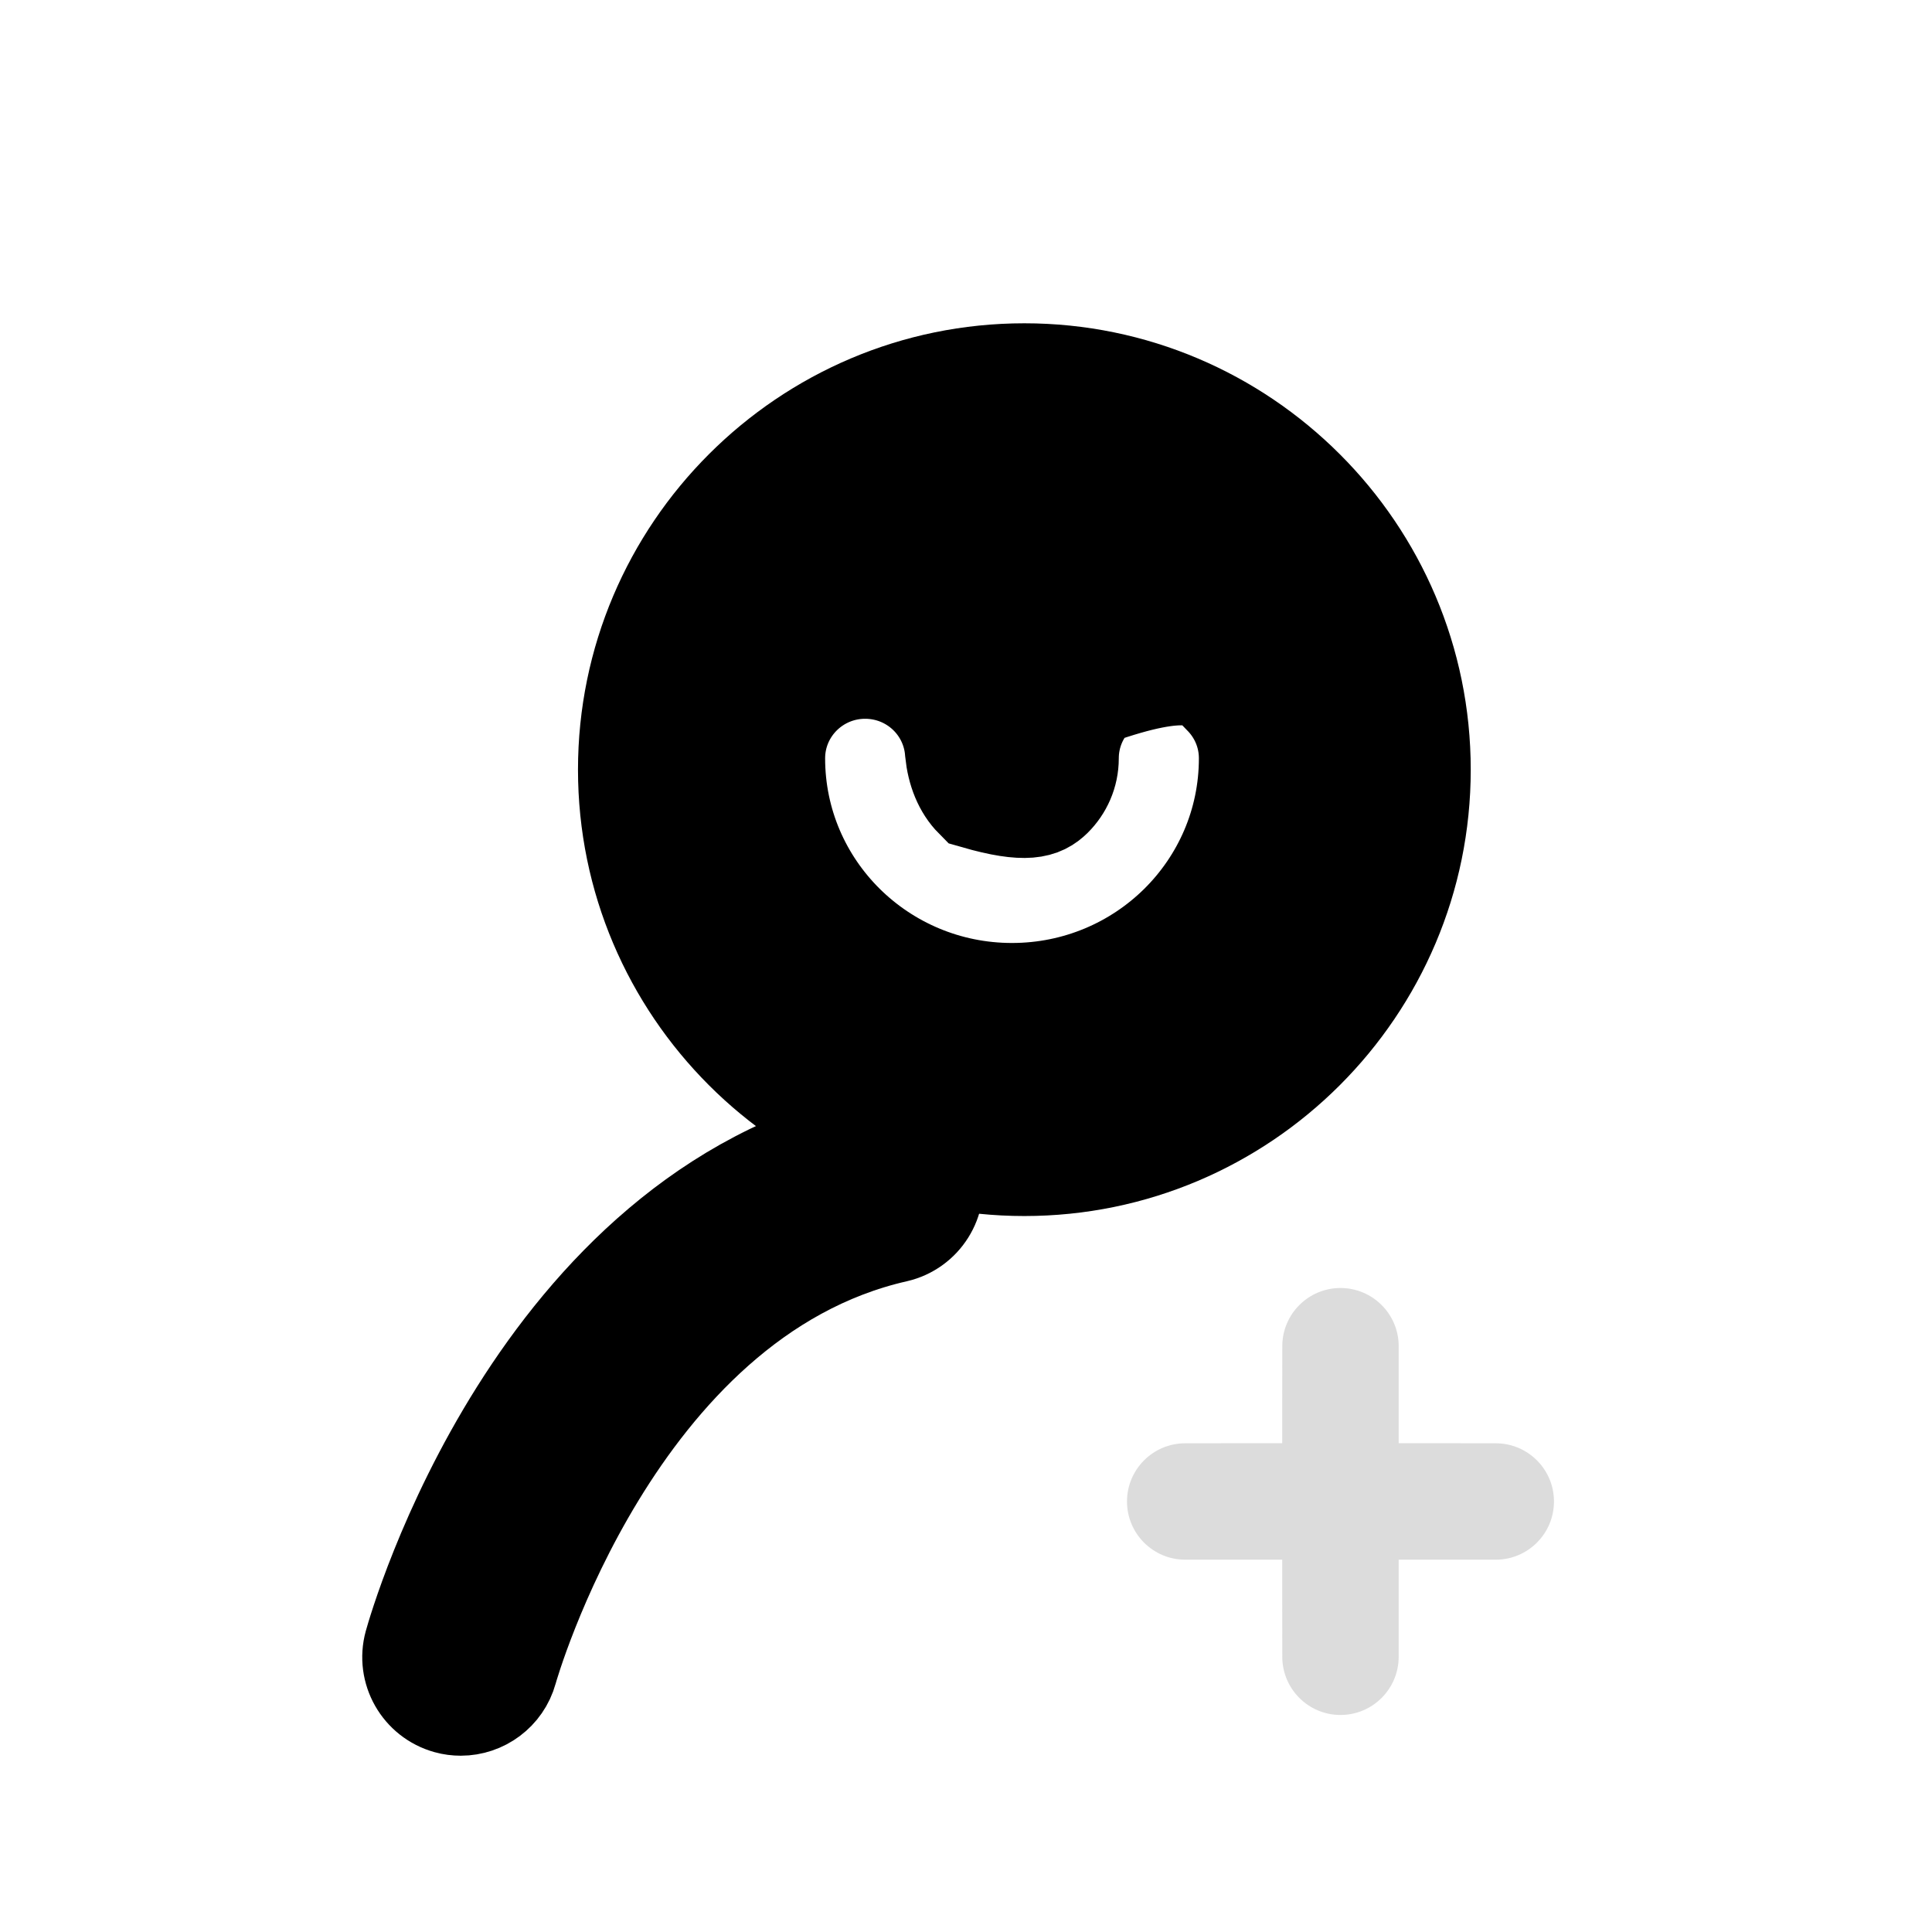 <?xml version="1.0" encoding="UTF-8"?>
<svg width="24px" height="24px" viewBox="0 0 24 24" version="1.1" xmlns="http://www.w3.org/2000/svg" xmlns:xlink="http://www.w3.org/1999/xlink">
    <title>icons_outlined_add_friends</title>
    <g id="页面-1" stroke="none" stroke-width="1" fill="none" fill-rule="evenodd">
        <g id="icons_filled_add_friends备份-3" transform="translate(5, 4)" fill-rule="nonzero">
            <path d="M7.725,0.666 C9.074,0.666 10.298,1.216 11.184,2.102 C12.071,2.988 12.62,4.212 12.62,5.561 C12.62,6.911 12.071,8.134 11.184,9.021 C10.298,9.907 9.074,10.456 7.725,10.456 C6.375,10.456 5.152,9.907 4.266,9.021 C3.379,8.134 2.83,6.911 2.83,5.561 C2.83,4.212 3.379,2.988 4.266,2.102 C5.152,1.216 6.375,0.666 7.725,0.666 Z M5.747,4.279 C5.431,4.279 5.146,4.406 4.939,4.61 C4.729,4.818 4.6,5.104 4.6,5.42 C4.6,6.234 4.933,6.971 5.473,7.505 C6.01,8.035 6.752,8.364 7.571,8.364 C8.391,8.364 9.133,8.035 9.67,7.505 C10.21,6.971 10.543,6.234 10.543,5.42 C10.543,5.104 10.414,4.818 10.204,4.61 L10.204,4.61 L10.156,4.56 C10.002,4.395 9.78,4.186 8.587,4.61 C8.377,4.818 8.248,5.104 8.248,5.42 C8.248,5.602 8.173,5.766 8.053,5.885 C7.929,6.006 7.759,6.081 7.127,5.899 C6.994,5.765 6.915,5.57 6.892,5.34 C6.871,5.044 6.737,4.778 6.532,4.587 C6.327,4.396 6.051,4.279 5.747,4.279 Z" id="形状结合" stroke="#000000" stroke-width="1.3" fill="#000000"></path>
            <path d="M0.724,17.31 C0.66,17.31 0.595,17.302 0.531,17.284 C0.146,17.177 -0.08,16.779 0.026,16.394 C0.087,16.174 1.566,10.99 5.831,10.018 C6.221,9.929 6.609,10.173 6.697,10.563 C6.786,10.952 6.542,11.34 6.153,11.429 C2.721,12.21 1.433,16.734 1.421,16.78 C1.332,17.1 1.041,17.31 0.724,17.31 L0.724,17.31 Z" id="路径" stroke="#000000" fill="#000000"></path>
            <path d="M11.652,12 C12.051,12 12.375,12.324 12.375,12.723 L12.375,13.928 L13.58,13.929 C13.98,13.929 14.304,14.253 14.304,14.652 C14.304,15.051 13.98,15.375 13.581,15.375 L12.375,15.375 L12.375,16.58 C12.375,16.98 12.051,17.304 11.652,17.304 C11.253,17.304 10.929,16.98 10.929,16.581 L10.928,15.375 L9.723,15.375 C9.324,15.375 9,15.051 9,14.652 C9,14.253 9.324,13.929 9.723,13.929 L10.928,13.928 L10.929,12.723 C10.929,12.324 11.253,12 11.652,12 Z" id="形状结合" fill="#B1B1B1" opacity="0.453"></path>
        </g>
    </g>
</svg>